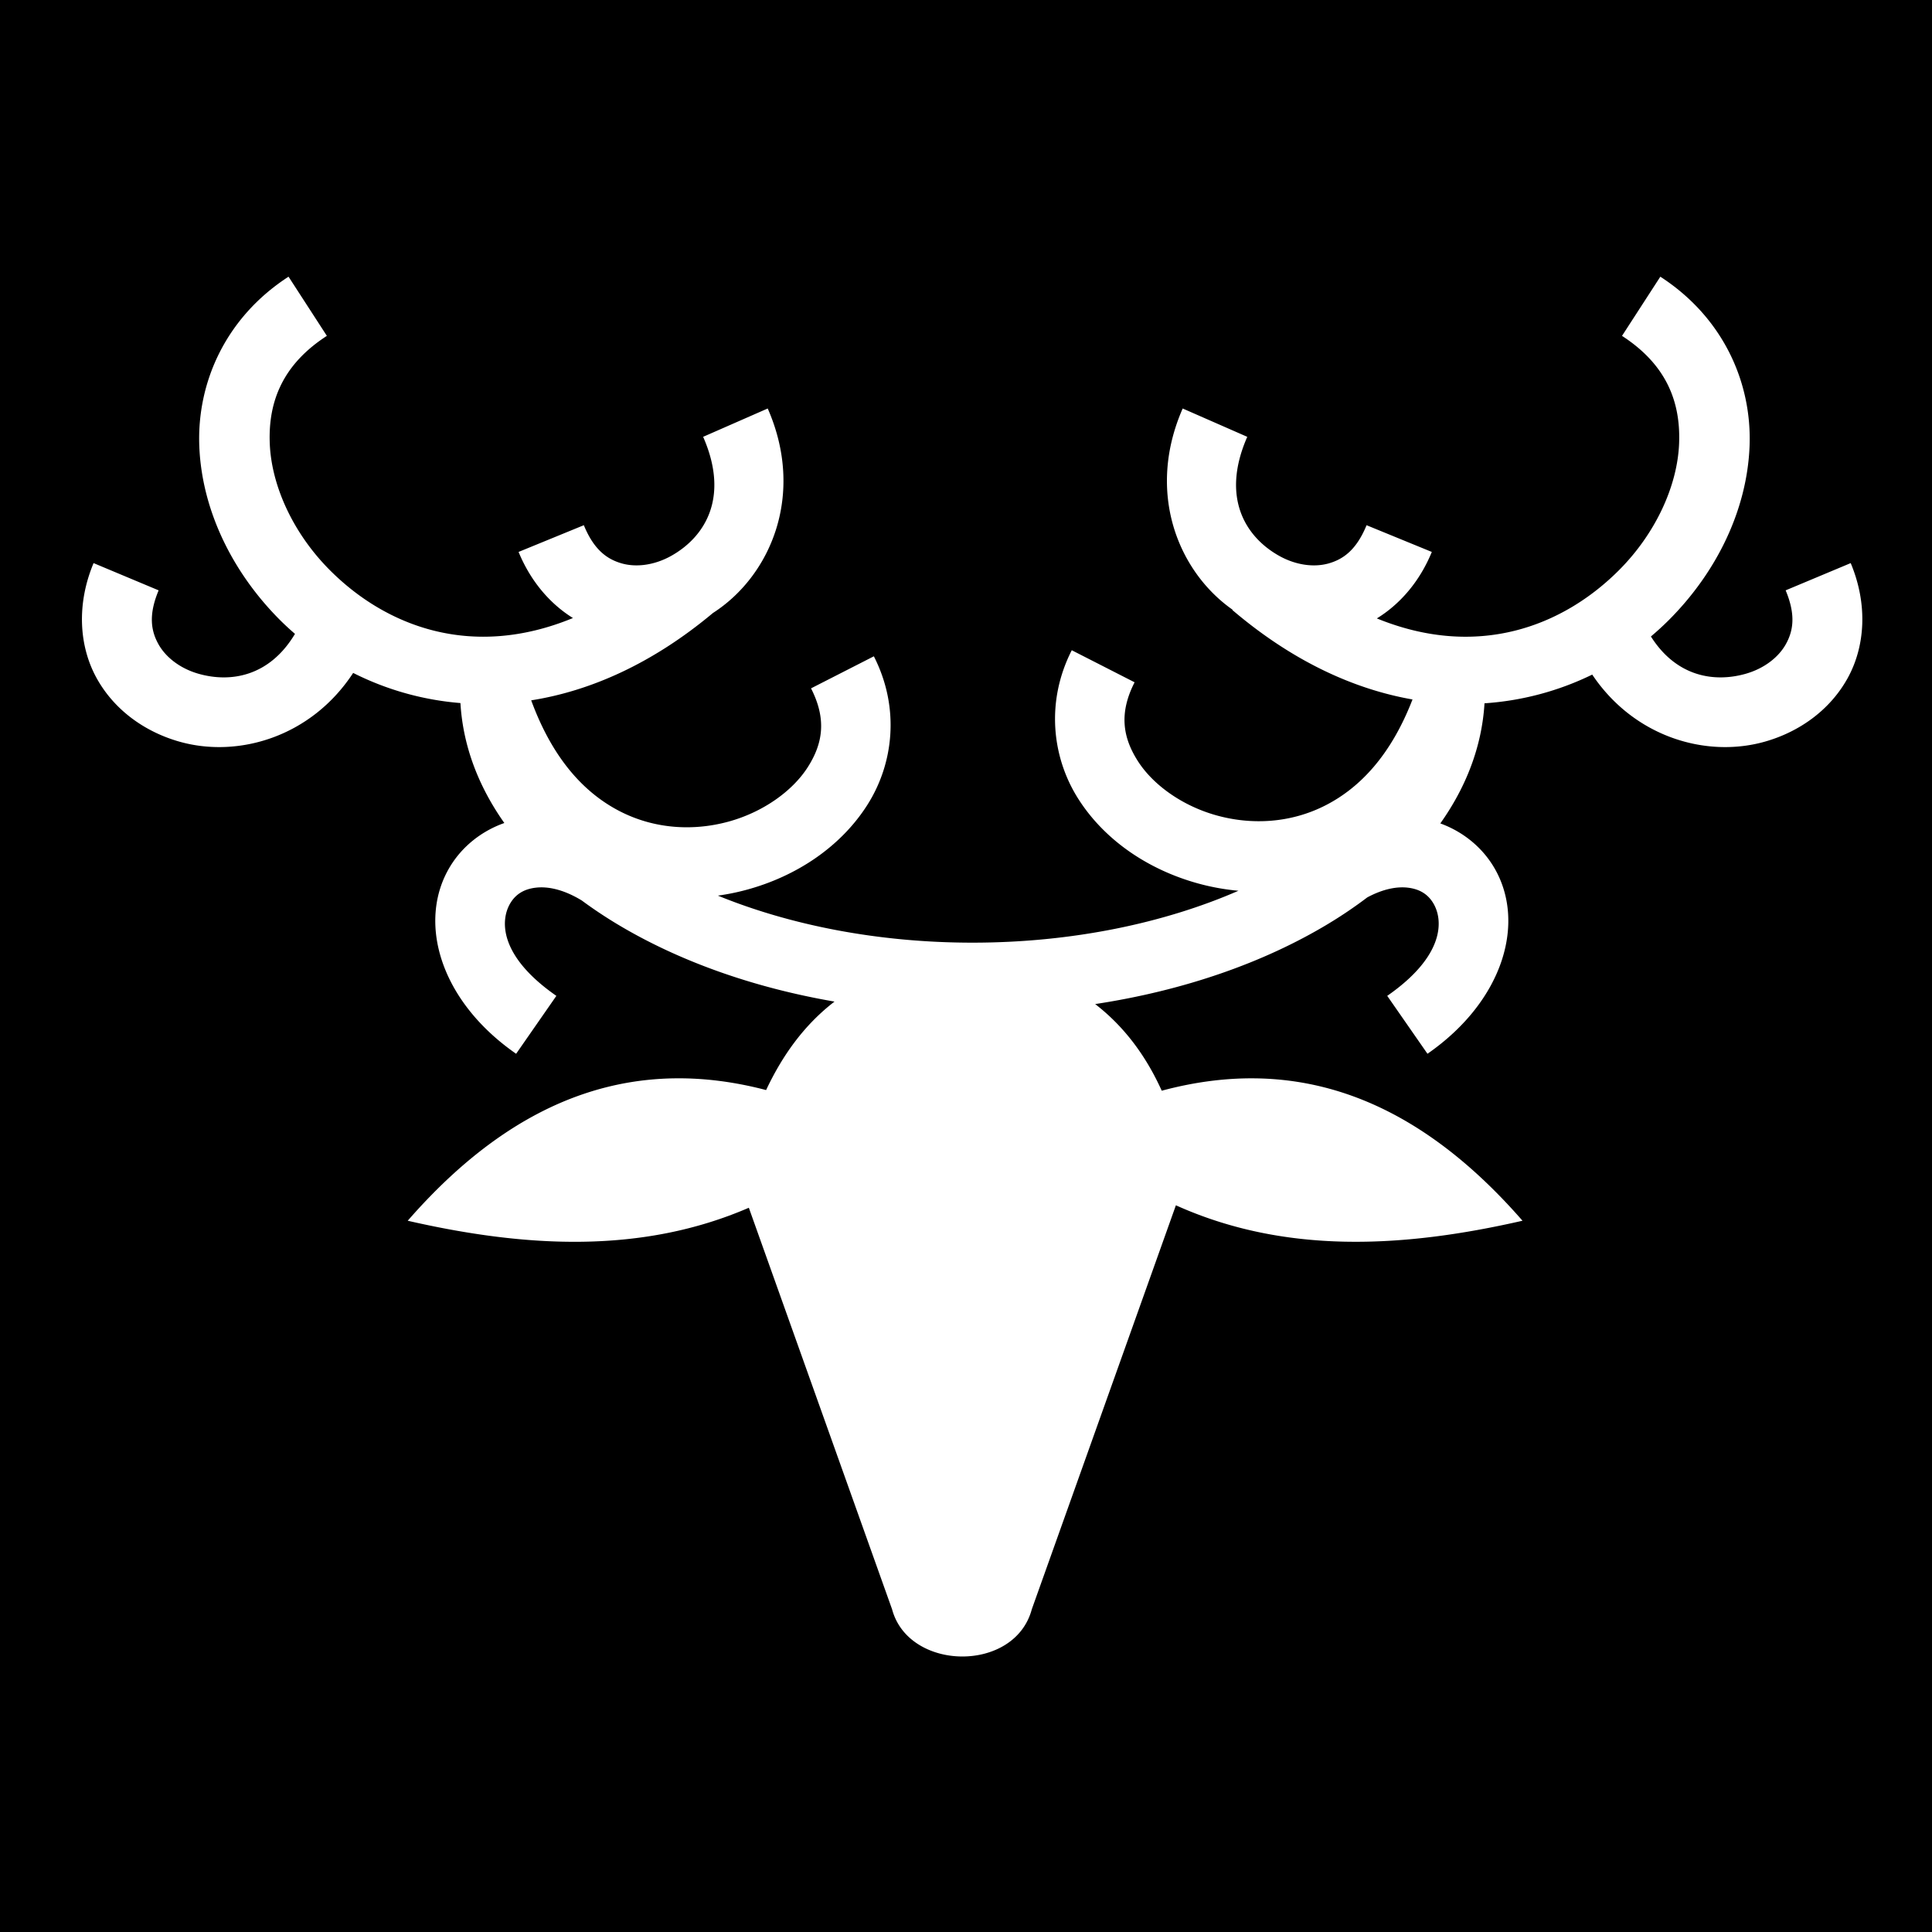 <svg xmlns="http://www.w3.org/2000/svg" viewBox="0 0 512 512"><path d="M0 0h512v512H0z"/><path fill="#fff" d="M76.465 73.324c-16.696 10.814-24.31 28.1-23.647 44.938.664 16.837 8.676 33.327 21.393 46.06a73.656 73.656 0 0 0 3.962 3.66c-6.772 11.33-17.072 12.974-25.512 10.586-4.85-1.372-8.708-4.328-10.676-7.86-1.967-3.534-2.67-7.755.055-14.26l-17.24-7.22c-4.57 10.91-3.87 22.082.858 30.573 4.73 8.492 12.865 14.19 21.914 16.75 15.546 4.4 34.89-1.218 46.02-18.22a76.702 76.702 0 0 0 28.428 7.986c.676 11.475 4.846 22.184 11.634 31.79-6.064 2.136-11.192 6.248-14.42 11.61-8.616 14.312-2.927 35.32 17.545 49.546l10.665-15.348c-15.297-10.63-14.877-20.11-12.2-24.56 1.34-2.225 3.435-3.745 6.835-4.122 2.942-.325 7.056.338 12.09 3.4a119.113 119.113 0 0 0 9.318 6.222c16.108 9.698 35.805 16.807 57.666 20.578-8.085 6.224-13.812 14.285-18.125 23.445-32.812-8.59-64.65-.154-94.98 34.63 31.59 7.23 62.19 8.758 90.403-3.44l37.96 106.415c4.404 16.44 32.492 16.902 37.023 0l38.19-107.068c28.615 12.89 59.722 11.447 91.856 4.092-30.527-35.005-62.578-43.322-95.61-34.457-4.212-9.323-10.003-17.065-17.64-22.962 23.48-3.564 44.62-10.94 61.715-21.234a117.393 117.393 0 0 0 10.395-7.032c4.38-2.353 8.002-2.883 10.658-2.59 3.4.377 5.495 1.897 6.834 4.122 2.678 4.45 3.1 13.93-12.2 24.56l10.665 15.348c20.47-14.227 26.16-35.234 17.544-49.547-3.177-5.278-8.2-9.34-14.14-11.5 6.82-9.616 11.017-20.34 11.708-31.832a76.678 76.678 0 0 0 28.547-7.608c11.174 16.657 30.315 22.136 45.726 17.776 9.05-2.56 17.186-8.258 21.916-16.75 4.73-8.49 5.426-19.663.857-30.573l-17.24 7.22c2.725 6.506 2.023 10.727.055 14.26-1.967 3.533-5.827 6.49-10.677 7.86-8.265 2.34-18.312.807-25.084-9.895a75.025 75.025 0 0 0 4.75-4.35c12.717-12.733 20.73-29.223 21.392-46.06.664-16.838-6.95-34.124-23.646-44.938L429.85 89.01c11.61 7.52 15.573 17.276 15.13 28.515-.442 11.24-6.222 23.858-15.94 33.59-14.804 14.823-37.444 23.673-64.16 12.772 6.135-3.766 11.356-9.778 14.567-17.617l-17.293-7.084c-2.673 6.526-6.154 9.016-10.043 10.123-3.887 1.105-8.706.464-13.106-1.996-8.8-4.92-15.577-15.34-8.467-31.55l-17.113-7.508c-9.727 22.175-1.276 43.15 13.22 53.326l-.064.072c15.934 13.58 32.233 20.995 47.748 23.71-5.807 15.017-14.117 23.457-22.94 28.003-9.28 4.783-19.567 5.284-28.773 2.78-9.206-2.505-17.03-8.12-21.066-14.44-4.037-6.32-5.028-12.746-.87-20.894l-16.65-8.495c-6.945 13.616-5.262 28.437 1.767 39.446 7.028 11.01 18.657 18.81 31.912 22.416a60.882 60.882 0 0 0 10.493 1.882c-19.513 8.518-43.958 13.754-70.484 13.754-25.172 0-48.48-4.706-67.468-12.464a61.045 61.045 0 0 0 7.652-1.563c13.255-3.606 24.886-11.408 31.914-22.417 7.03-11.01 8.71-25.83 1.764-39.445l-16.646 8.494c4.157 8.15 3.166 14.573-.87 20.894-4.035 6.32-11.86 11.936-21.066 14.44-9.206 2.504-19.49 2.002-28.773-2.78-9.087-4.684-17.627-13.502-23.452-29.378 15.617-2.462 32.07-9.685 48.17-23.15 15.274-9.814 24.522-31.367 14.51-54.192l-17.113 7.508c7.11 16.21.332 26.63-8.467 31.55-4.4 2.46-9.217 3.1-13.105 1.995-3.89-1.108-7.372-3.597-10.045-10.124l-17.293 7.084c3.182 7.77 8.34 13.746 14.404 17.517-26.822 11.052-49.555 2.195-64.402-12.672-9.72-9.732-15.5-22.35-15.942-33.59-.443-11.24 3.523-20.996 15.133-28.515l-10.16-15.686z"/></svg>